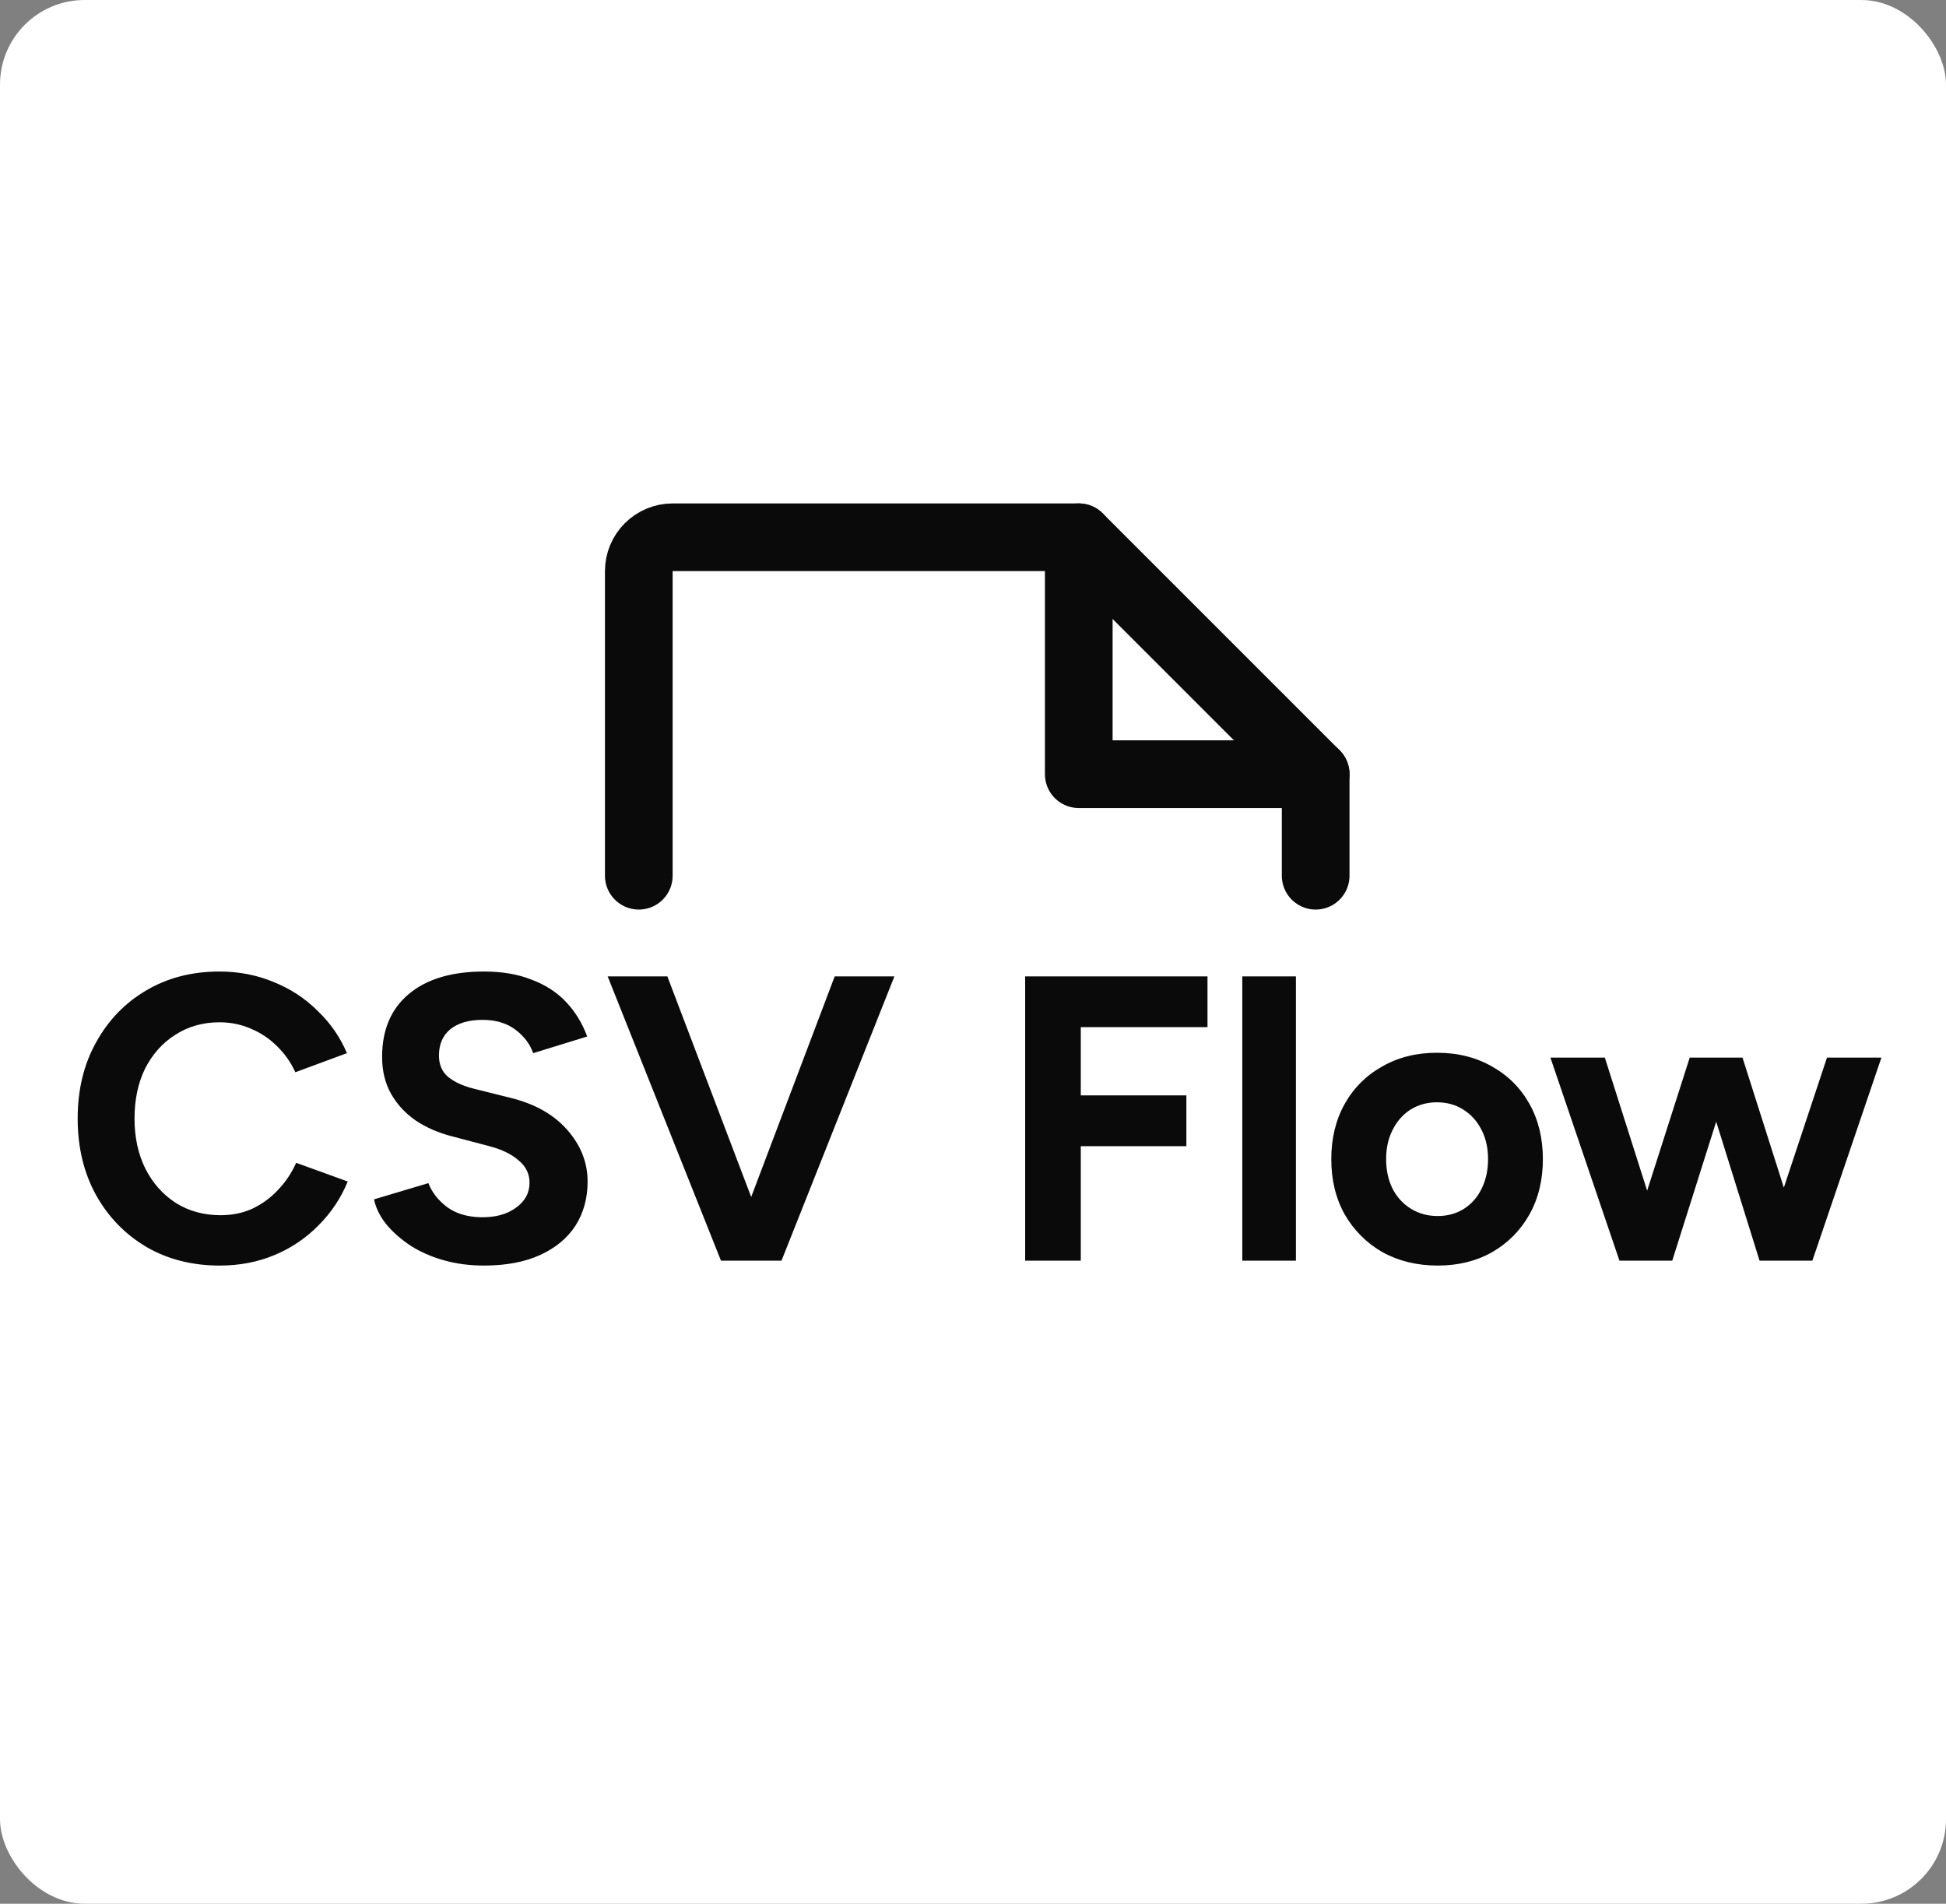 <svg width="460" height="450" viewBox="0 0 460 450" fill="none" xmlns="http://www.w3.org/2000/svg">
<rect x="0" y="0" width="460" height="450" fill="#808080" stroke="none"/>
<rect width="460" height="450" rx="20" fill="white"/>
<path d="M151 207V135C151 132.878 151.843 130.843 153.343 129.343C154.843 127.843 156.878 127 159 127H255L311 183V207" stroke="#0A0A0A" stroke-width="16" stroke-linecap="round" stroke-linejoin="round"/>
<path d="M255 127V183H311" stroke="#0A0A0A" stroke-width="16" stroke-linecap="round" stroke-linejoin="round"/>
<path d="M51.96 299.152C45.432 299.152 39.64 297.68 34.584 294.736C29.528 291.728 25.56 287.632 22.68 282.448C19.8 277.2 18.36 271.184 18.36 264.4C18.36 257.616 19.8 251.632 22.68 246.448C25.56 241.2 29.496 237.104 34.488 234.16C39.544 231.152 45.336 229.648 51.864 229.648C56.472 229.648 60.76 230.48 64.728 232.144C68.696 233.744 72.152 236.016 75.096 238.96C78.104 241.84 80.408 245.168 82.008 248.944L69.816 253.456C68.728 251.088 67.288 249.04 65.496 247.312C63.704 245.52 61.656 244.144 59.352 243.184C57.048 242.16 54.552 241.648 51.864 241.648C47.96 241.648 44.472 242.64 41.4 244.624C38.392 246.544 36.024 249.2 34.296 252.592C32.632 255.984 31.8 259.92 31.8 264.4C31.8 268.88 32.664 272.848 34.392 276.304C36.12 279.696 38.52 282.384 41.592 284.368C44.664 286.288 48.184 287.248 52.152 287.248C54.904 287.248 57.4 286.736 59.64 285.712C61.944 284.624 63.96 283.152 65.688 281.296C67.48 279.44 68.92 277.296 70.008 274.864L82.2 279.28C80.6 283.184 78.296 286.64 75.288 289.648C72.344 292.656 68.888 294.992 64.92 296.656C60.952 298.32 56.632 299.152 51.96 299.152ZM114.419 299.152C111.027 299.152 107.859 298.736 104.915 297.904C101.971 297.072 99.347 295.92 97.043 294.448C94.739 292.912 92.819 291.216 91.282 289.36C89.811 287.504 88.85 285.552 88.403 283.504L101.267 279.664C102.099 281.84 103.571 283.728 105.683 285.328C107.795 286.864 110.451 287.664 113.651 287.728C117.043 287.792 119.795 287.056 121.907 285.52C124.083 283.984 125.171 282 125.171 279.568C125.171 277.456 124.307 275.696 122.579 274.288C120.915 272.816 118.611 271.696 115.667 270.928L106.931 268.624C103.667 267.792 100.787 266.544 98.29 264.88C95.794 263.152 93.843 261.04 92.434 258.544C91.026 256.048 90.323 253.136 90.323 249.808C90.323 243.472 92.403 238.544 96.562 235.024C100.787 231.44 106.739 229.648 114.419 229.648C118.707 229.648 122.451 230.288 125.651 231.568C128.915 232.784 131.635 234.544 133.811 236.848C135.987 239.152 137.651 241.872 138.802 245.008L126.035 248.944C125.267 246.768 123.859 244.912 121.811 243.376C119.763 241.84 117.171 241.072 114.035 241.072C110.835 241.072 108.307 241.808 106.451 243.28C104.659 244.752 103.763 246.832 103.763 249.52C103.763 251.632 104.467 253.296 105.875 254.512C107.347 255.728 109.331 256.656 111.827 257.296L120.659 259.504C126.419 260.912 130.899 263.44 134.099 267.088C137.299 270.736 138.899 274.8 138.899 279.28C138.899 283.248 137.939 286.736 136.019 289.744C134.099 292.688 131.315 294.992 127.667 296.656C124.019 298.32 119.603 299.152 114.419 299.152ZM171.867 298L197.307 230.8H211.419L184.731 298H171.867ZM170.427 298L143.643 230.8H157.755L183.291 298H170.427ZM242.327 298V230.8H285.431V242.8H255.479V258.928H280.439V270.928H255.479V298H242.327ZM293.66 298V230.8H306.332V298H293.66ZM339.845 299.152C334.981 299.152 330.629 298.096 326.789 295.984C323.013 293.808 320.037 290.832 317.861 287.056C315.749 283.28 314.693 278.928 314.693 274C314.693 269.072 315.749 264.72 317.861 260.944C319.973 257.168 322.917 254.224 326.693 252.112C330.469 249.936 334.789 248.848 339.653 248.848C344.581 248.848 348.933 249.936 352.709 252.112C356.485 254.224 359.429 257.168 361.541 260.944C363.653 264.72 364.708 269.072 364.708 274C364.708 278.928 363.653 283.28 361.541 287.056C359.429 290.832 356.485 293.808 352.709 295.984C348.997 298.096 344.709 299.152 339.845 299.152ZM339.845 287.44C342.213 287.44 344.293 286.864 346.085 285.712C347.877 284.56 349.253 282.992 350.213 281.008C351.237 278.96 351.749 276.624 351.749 274C351.749 271.376 351.237 269.072 350.213 267.088C349.189 265.04 347.749 263.44 345.893 262.288C344.101 261.136 342.021 260.56 339.653 260.56C337.349 260.56 335.269 261.136 333.413 262.288C331.621 263.44 330.213 265.04 329.189 267.088C328.165 269.072 327.653 271.376 327.653 274C327.653 276.624 328.165 278.96 329.189 281.008C330.213 282.992 331.653 284.56 333.509 285.712C335.365 286.864 337.477 287.44 339.845 287.44ZM415.931 298L431.867 250H444.731L428.411 298H415.931ZM384.059 298L399.419 250H410.459L395.291 298H384.059ZM382.811 298L366.491 250H379.355L394.619 298H382.811ZM415.931 298L400.955 250H411.899L427.163 298H415.931Z" fill="#0A0A0A"/>
</svg>

